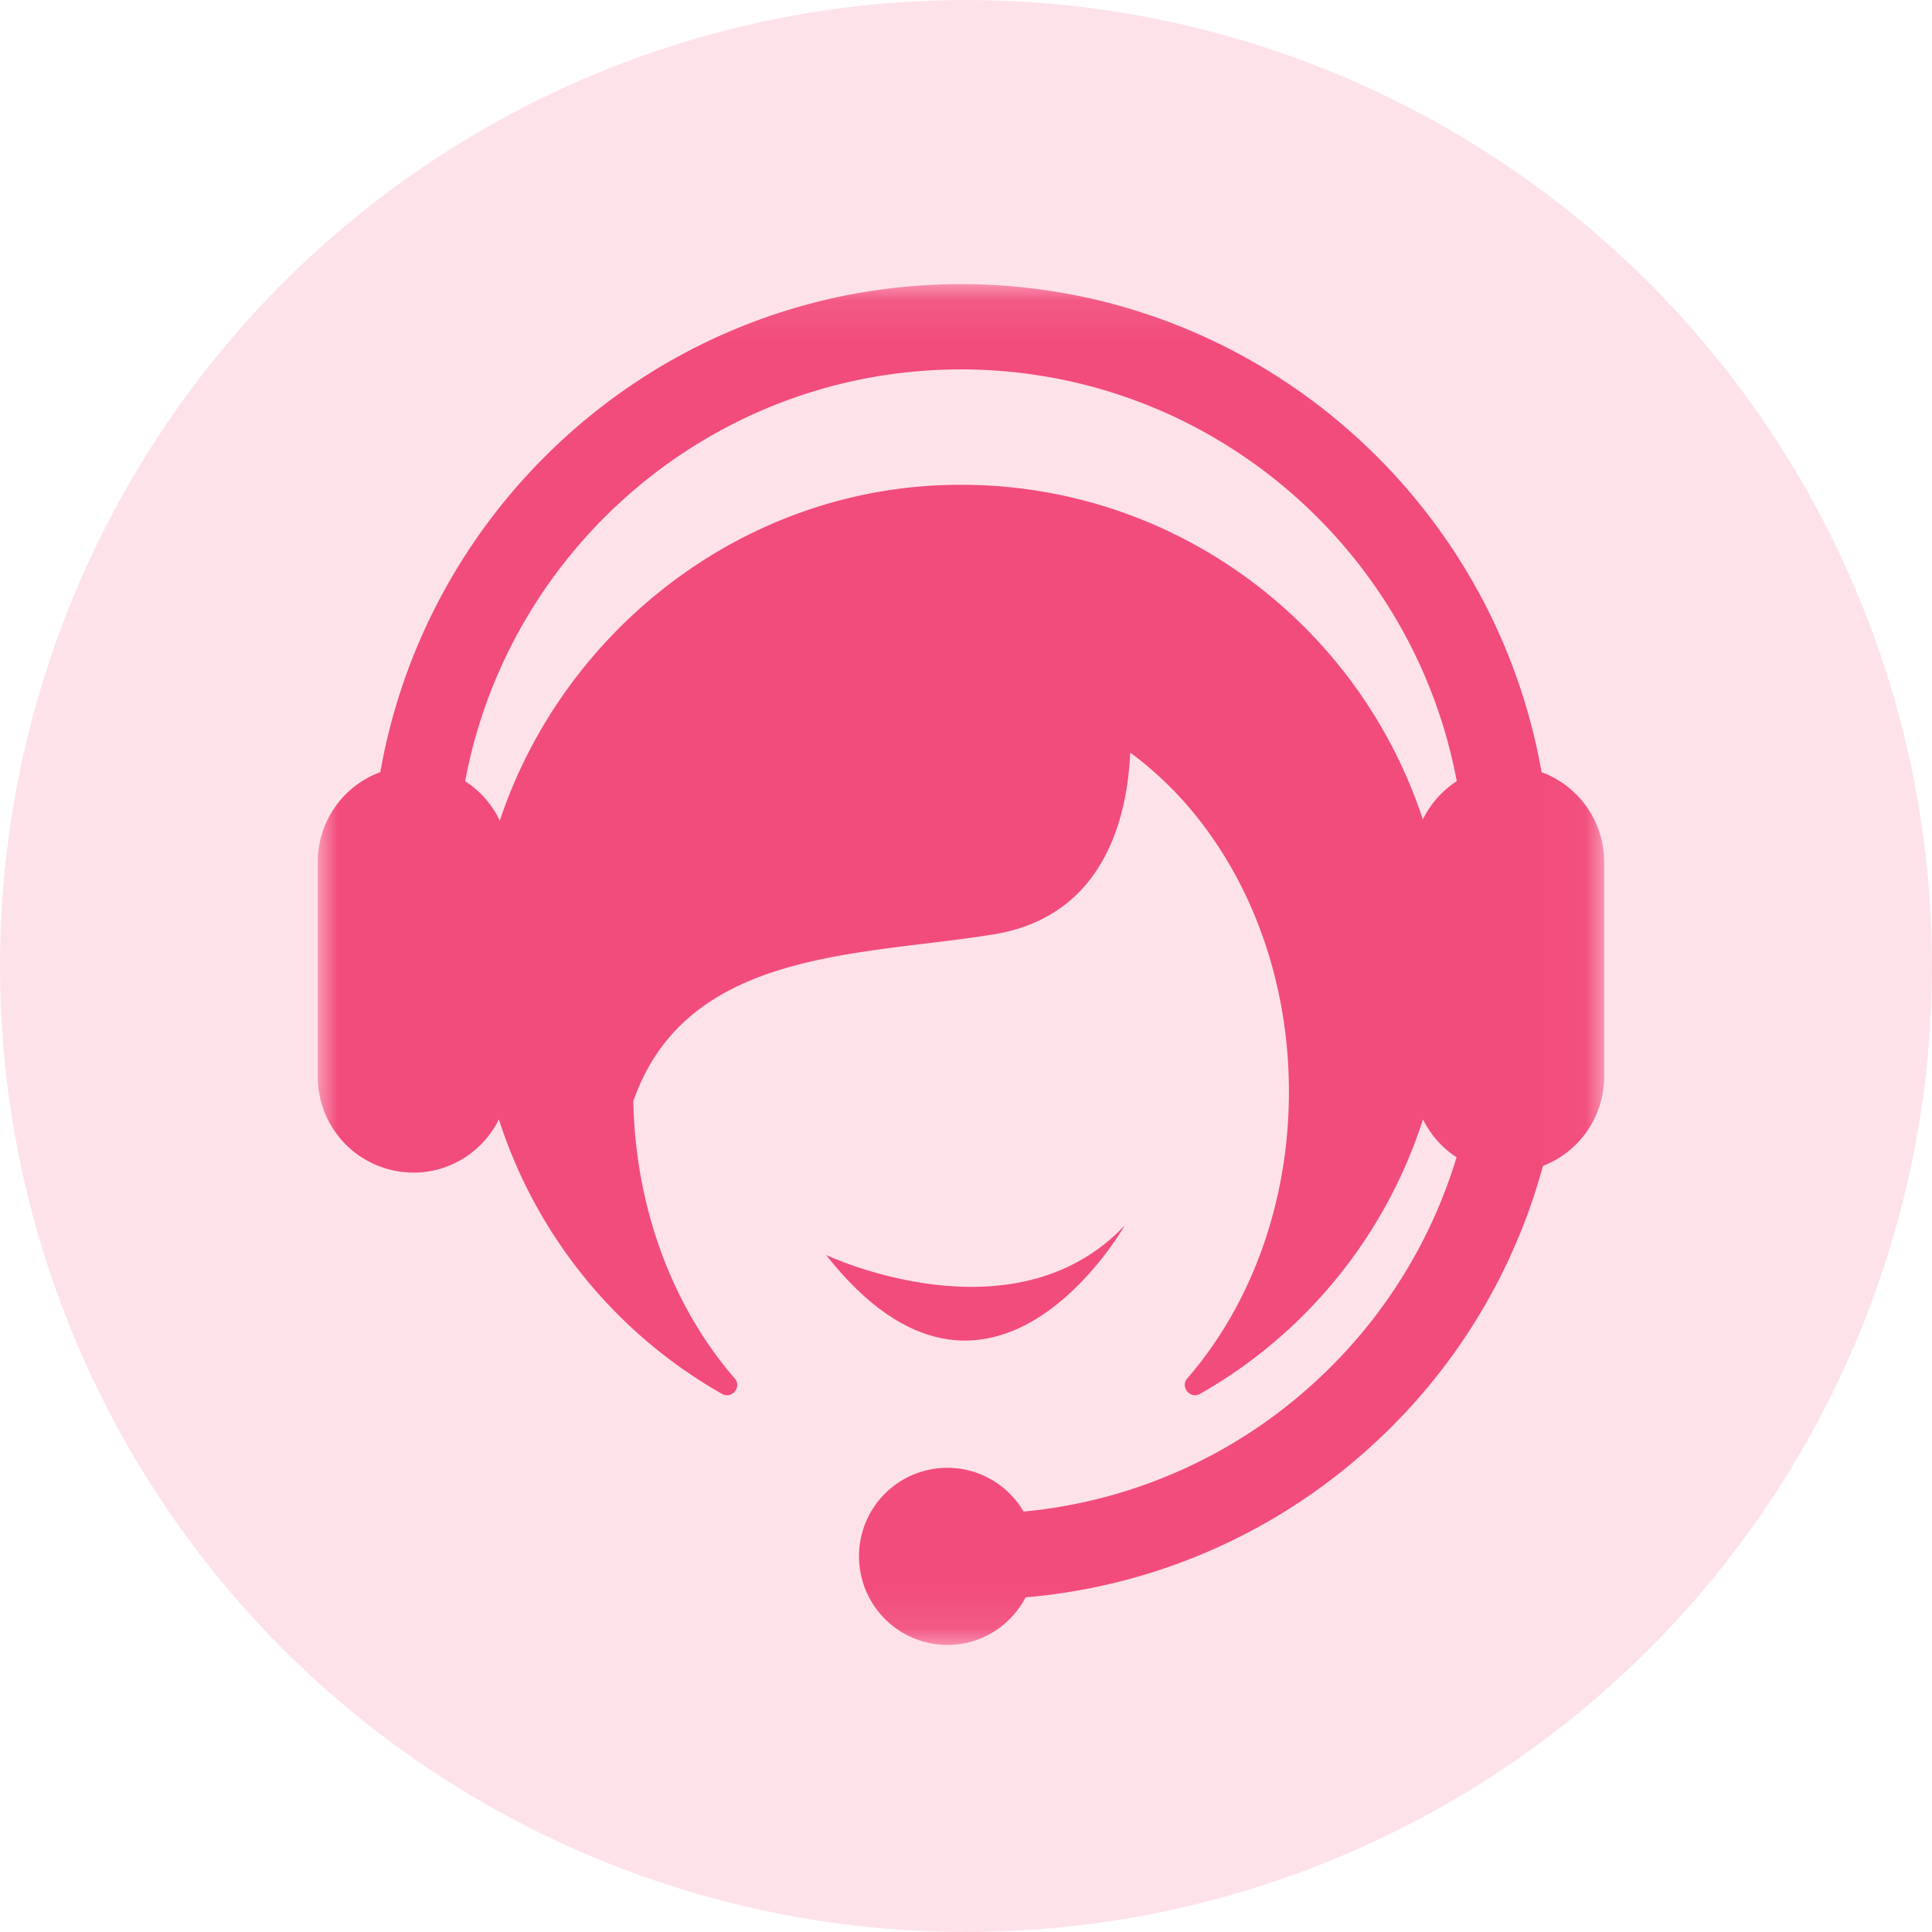 <svg width="48" height="48" viewBox="0 0 48 48" xmlns="http://www.w3.org/2000/svg" xmlns:xlink="http://www.w3.org/1999/xlink">
    <defs>
        <path id="o38yqoh0ca" d="M0 .093h31.959v33.808H0z"/>
    </defs>
    <g fill="none" fill-rule="evenodd">
        <circle fill-opacity=".2" fill="#FA719A" cx="24" cy="24" r="24"/>
        <path d="M27.945 30.445c-2.772 2.936-7.421.735-7.421.735 4.078 5.181 7.421-.735 7.421-.735" fill="#F24C7C"/>
        <g transform="translate(7.895 6.966)">
            <mask id="ho87m19w7b" fill="#fff">
                <use xlink:href="#o38yqoh0ca"/>
            </mask>
            <path d="M15.494 5.088c-5.093.2-9.422 3.689-10.972 8.334a2.39 2.39 0 0 0-.86-.98c1.086-5.814 6.192-10.23 12.317-10.23 6.126 0 11.231 4.416 12.318 10.23-.362.234-.65.563-.843.95-1.63-4.971-6.396-8.522-11.96-8.304m14.91 7.13C29.2 5.34 23.197.093 15.98.093 8.761.093 2.76 5.34 1.554 12.218A2.374 2.374 0 0 0 0 14.443v5.345a2.38 2.38 0 0 0 2.38 2.379c.932 0 1.73-.541 2.12-1.321a12.097 12.097 0 0 0 5.545 6.82c.242.137.497-.174.315-.384-1.51-1.742-2.468-4.18-2.52-6.89 1.322-3.793 5.663-3.605 8.949-4.143 2.754-.451 3.323-2.905 3.396-4.515 2.36 1.725 3.943 4.847 3.943 8.423 0 2.804-.97 5.332-2.527 7.125-.18.209.074.52.315.385a12.102 12.102 0 0 0 5.542-6.821c.192.382.477.709.835.94a12.45 12.45 0 0 1-3.558 5.62 12.403 12.403 0 0 1-7.2 3.182 2.194 2.194 0 0 0-4.088 1.114 2.2 2.2 0 0 0 2.2 2.2c.846 0 1.572-.483 1.94-1.183a14.548 14.548 0 0 0 8.571-3.742 14.548 14.548 0 0 0 4.281-6.976 2.376 2.376 0 0 0 1.52-2.213v-5.345a2.375 2.375 0 0 0-1.555-2.225" fill="#F24C7C" mask="url(#ho87m19w7b)"/>
        </g>
    </g>
</svg>
